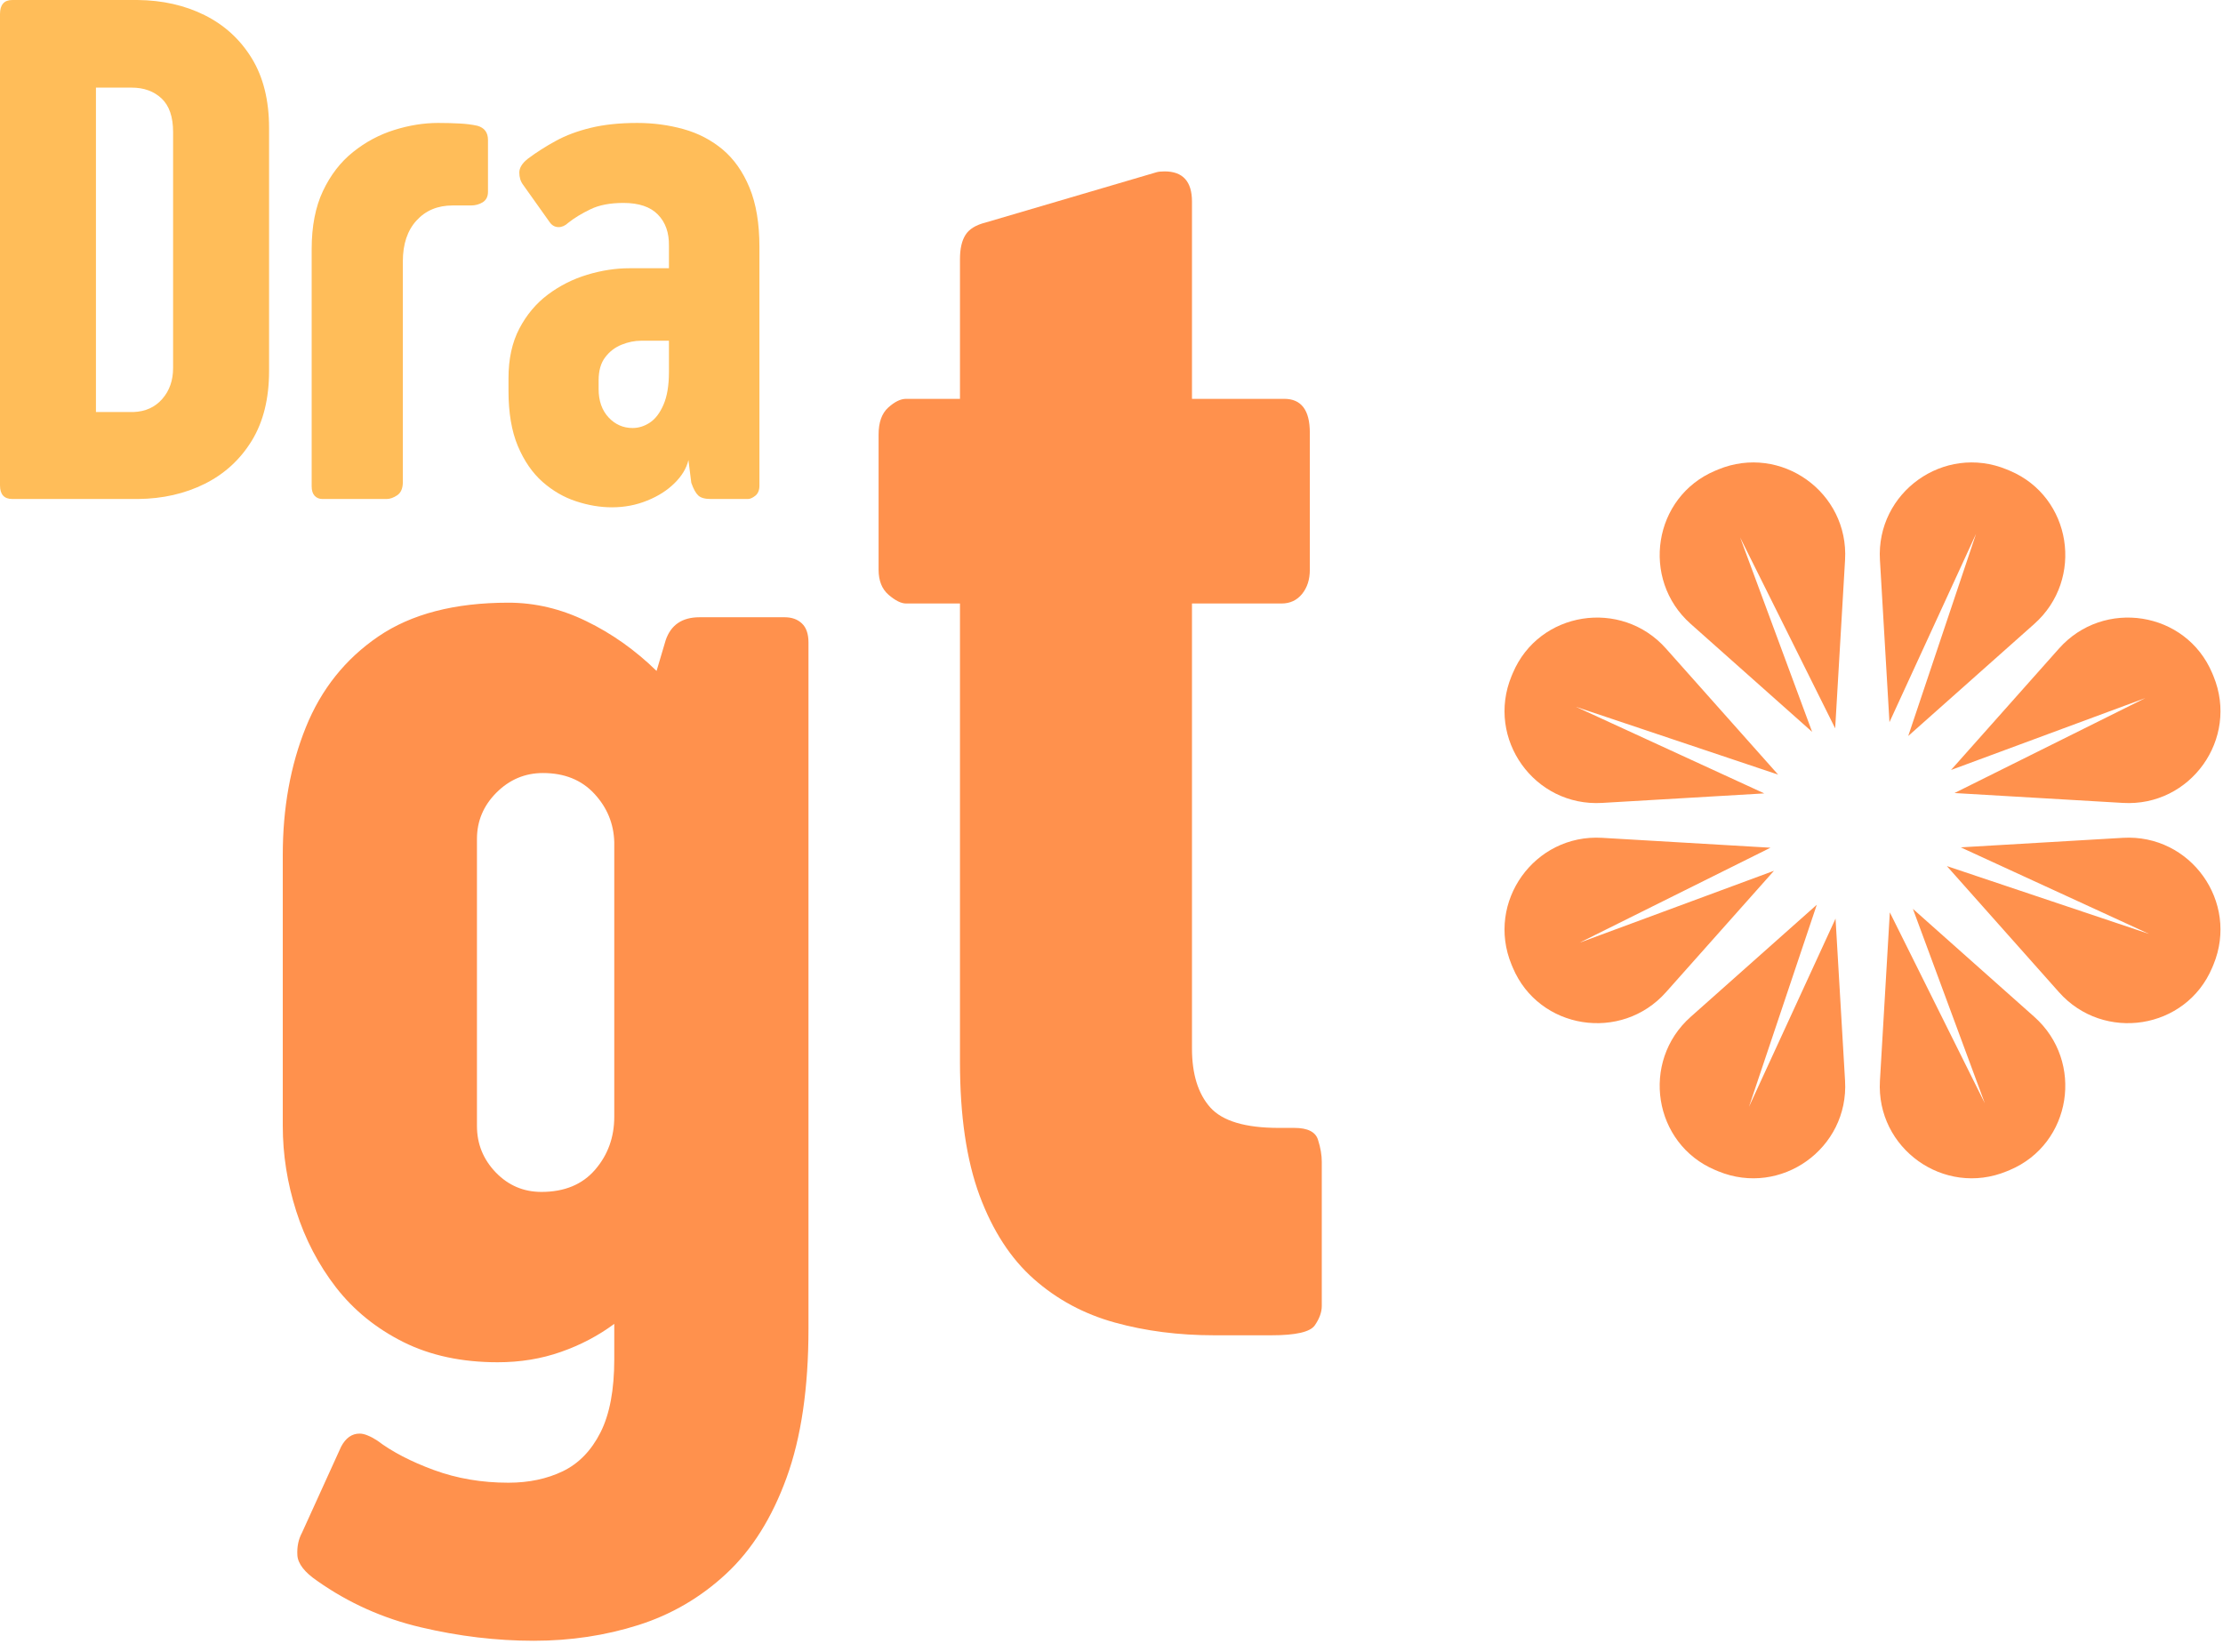 <svg width="74" height="55" viewBox="0 0 74 55" fill="none" xmlns="http://www.w3.org/2000/svg">
<path d="M8.957 4.26V12.352C8.957 13.273 8.764 14.047 8.38 14.674C7.995 15.301 7.473 15.779 6.813 16.108C6.153 16.436 5.414 16.604 4.598 16.612H0.41C0.137 16.612 0 16.46 0 16.157V0.467C0 0.156 0.137 0 0.41 0H4.575C5.407 0.008 6.153 0.176 6.813 0.505C7.473 0.834 7.995 1.312 8.38 1.939C8.764 2.566 8.957 3.34 8.957 4.26ZM5.762 12.253V4.393C5.762 3.89 5.634 3.519 5.379 3.278C5.123 3.038 4.791 2.917 4.382 2.917H3.194V13.717H4.442C4.842 13.702 5.161 13.557 5.402 13.281C5.642 13.006 5.762 12.663 5.762 12.253Z" fill="#FFBD59"/>
<path d="M10.375 16.191V8.293C10.375 7.534 10.5 6.889 10.751 6.358C11.003 5.825 11.337 5.393 11.752 5.061C12.169 4.727 12.626 4.483 13.121 4.328C13.617 4.172 14.105 4.093 14.586 4.093C14.859 4.093 15.1 4.1 15.31 4.112C15.523 4.123 15.717 4.148 15.895 4.188C16.127 4.254 16.244 4.411 16.244 4.659V6.385C16.244 6.544 16.185 6.661 16.069 6.734C15.953 6.805 15.823 6.84 15.678 6.84H15.068C14.569 6.84 14.169 7.007 13.865 7.341C13.562 7.672 13.41 8.126 13.41 8.702V16.047C13.41 16.257 13.347 16.403 13.224 16.487C13.1 16.57 12.982 16.612 12.871 16.612H10.732C10.627 16.612 10.542 16.577 10.474 16.506C10.407 16.433 10.375 16.328 10.375 16.191Z" fill="#FFBD59"/>
<path d="M16.927 12.591C16.927 11.952 17.046 11.402 17.287 10.941C17.527 10.481 17.845 10.102 18.239 9.806C18.636 9.51 19.072 9.29 19.548 9.146C20.026 9.002 20.497 8.93 20.959 8.93H22.268V8.187C22.276 7.746 22.152 7.399 21.9 7.143C21.65 6.885 21.267 6.756 20.755 6.756C20.307 6.756 19.939 6.827 19.651 6.969C19.362 7.108 19.117 7.257 18.918 7.416C18.814 7.513 18.707 7.561 18.596 7.561C18.474 7.561 18.374 7.506 18.296 7.394L17.409 6.146C17.327 6.035 17.287 5.901 17.287 5.743C17.287 5.587 17.383 5.432 17.576 5.281C17.864 5.066 18.173 4.869 18.505 4.689C18.836 4.507 19.222 4.363 19.662 4.256C20.104 4.148 20.622 4.093 21.213 4.093C21.749 4.093 22.261 4.162 22.75 4.298C23.237 4.433 23.672 4.658 24.051 4.973C24.43 5.29 24.73 5.715 24.95 6.248C25.17 6.779 25.28 7.437 25.28 8.221V16.168C25.28 16.32 25.233 16.433 25.14 16.506C25.049 16.577 24.967 16.612 24.897 16.612H23.66C23.468 16.612 23.33 16.574 23.247 16.498C23.163 16.422 23.085 16.281 23.012 16.073L22.917 15.315C22.853 15.588 22.699 15.845 22.454 16.085C22.211 16.326 21.908 16.519 21.544 16.665C21.179 16.814 20.789 16.889 20.371 16.889C19.979 16.889 19.58 16.822 19.176 16.688C18.774 16.557 18.402 16.342 18.061 16.043C17.721 15.742 17.447 15.344 17.238 14.848C17.03 14.353 16.927 13.74 16.927 13.012V12.591ZM21.343 11.343C21.127 11.343 20.91 11.387 20.69 11.476C20.47 11.565 20.288 11.705 20.144 11.897C20 12.086 19.927 12.342 19.927 12.663V12.951C19.927 13.344 20.038 13.659 20.258 13.896C20.477 14.131 20.744 14.249 21.058 14.249C21.257 14.249 21.449 14.19 21.631 14.07C21.815 13.949 21.966 13.751 22.086 13.475C22.207 13.197 22.268 12.834 22.268 12.386V11.343H21.343Z" fill="#FFBD59"/>
<path d="M16.568 45.351C15.374 45.351 14.326 45.127 13.423 44.676C12.522 44.224 11.777 43.62 11.188 42.863C10.601 42.104 10.159 41.257 9.861 40.321C9.562 39.383 9.413 38.438 9.413 37.483V28.466C9.413 26.901 9.668 25.485 10.179 24.217C10.69 22.948 11.494 21.939 12.592 21.19C13.692 20.439 15.136 20.064 16.924 20.064C17.809 20.064 18.673 20.268 19.515 20.678C20.359 21.086 21.14 21.638 21.856 22.336L22.159 21.315C22.331 20.805 22.707 20.549 23.286 20.549H26.12C26.357 20.549 26.549 20.617 26.693 20.754C26.839 20.89 26.913 21.103 26.913 21.391V44.228C26.913 46.204 26.67 47.859 26.184 49.194C25.699 50.531 25.029 51.596 24.178 52.388C23.328 53.179 22.353 53.75 21.253 54.099C20.154 54.448 18.993 54.623 17.767 54.623C16.524 54.623 15.272 54.473 14.011 54.175C12.751 53.879 11.602 53.364 10.562 52.631C10.138 52.343 9.916 52.056 9.899 51.774C9.883 51.493 9.935 51.243 10.054 51.023L11.355 48.162C11.509 47.871 11.714 47.726 11.97 47.726C12.053 47.726 12.145 47.747 12.247 47.791C12.35 47.833 12.454 47.889 12.558 47.958C13.051 48.331 13.681 48.659 14.447 48.94C15.213 49.221 16.038 49.361 16.924 49.361C17.604 49.361 18.209 49.233 18.738 48.978C19.266 48.722 19.683 48.292 19.989 47.688C20.295 47.083 20.448 46.271 20.448 45.249V44.073C19.919 44.465 19.328 44.777 18.673 45.006C18.018 45.237 17.316 45.351 16.568 45.351ZM15.877 37.483C15.877 38.081 16.086 38.597 16.503 39.031C16.921 39.464 17.427 39.68 18.024 39.68C18.791 39.68 19.386 39.433 19.811 38.94C20.236 38.447 20.448 37.859 20.448 37.176V28.034C20.43 27.419 20.21 26.883 19.785 26.425C19.36 25.965 18.789 25.735 18.074 25.735C17.476 25.735 16.96 25.953 16.526 26.387C16.093 26.82 15.877 27.335 15.877 27.931V37.483Z" fill="#FF914D"/>
<path d="M29.247 18.968V14.465C29.247 14.061 29.353 13.763 29.566 13.57C29.78 13.376 29.979 13.278 30.161 13.278H31.956V8.627C31.956 8.284 32.016 8.015 32.138 7.823C32.259 7.628 32.481 7.491 32.805 7.409L38.492 5.736C38.555 5.716 38.648 5.706 38.769 5.706C39.376 5.706 39.679 6.042 39.679 6.711V13.278H42.752C43.318 13.278 43.602 13.654 43.602 14.405V18.968C43.602 19.293 43.516 19.56 43.344 19.773C43.171 19.985 42.944 20.091 42.661 20.091H39.679V34.905C39.679 35.755 39.881 36.409 40.286 36.866C40.693 37.322 41.455 37.549 42.57 37.549H43.086C43.531 37.549 43.794 37.682 43.875 37.947C43.959 38.211 44 38.454 44 38.676V43.478C44 43.683 43.922 43.898 43.769 44.12C43.617 44.343 43.136 44.453 42.327 44.453H40.411C39.236 44.453 38.135 44.312 37.111 44.029C36.087 43.746 35.189 43.264 34.418 42.583C33.648 41.903 33.045 40.975 32.608 39.799C32.173 38.623 31.956 37.143 31.956 35.36V20.091H30.161C29.999 20.091 29.806 19.995 29.581 19.803C29.358 19.611 29.247 19.332 29.247 18.968Z" fill="#FF914D"/>
<path d="M61.419 18.642L61.09 24.247L57.927 17.894L60.323 24.365L56.28 20.77C54.606 19.283 55.033 16.541 57.096 15.671C57.13 15.656 57.164 15.642 57.199 15.628C59.285 14.77 61.551 16.39 61.419 18.642Z" fill="#FF914D"/>
<path d="M70.668 26.73L65.062 26.401L71.416 23.239L64.946 25.634L68.54 21.591C70.027 19.918 72.769 20.344 73.64 22.407C73.654 22.441 73.668 22.476 73.683 22.51C74.541 24.596 72.92 26.863 70.668 26.73Z" fill="#FF914D"/>
<path d="M67.719 20.77L63.522 24.502L65.779 17.773L62.897 24.042L62.58 18.642C62.448 16.39 64.714 14.77 66.8 15.628C66.834 15.642 66.869 15.656 66.903 15.671C68.966 16.541 69.392 19.283 67.719 20.77Z" fill="#FF914D"/>
<path d="M52.461 23.531L58.73 26.413L53.331 26.73C51.079 26.863 49.458 24.597 50.316 22.51C50.33 22.476 50.345 22.441 50.359 22.408C51.229 20.344 53.971 19.918 55.458 21.591L59.191 25.788L52.461 23.531Z" fill="#FF914D"/>
<path d="M66.903 38.951C66.869 38.966 66.834 38.98 66.8 38.994C64.714 39.852 62.448 38.232 62.58 35.98L62.909 30.374L66.071 36.728L63.677 30.257L67.719 33.852C69.392 35.34 68.966 38.081 66.903 38.951Z" fill="#FF914D"/>
<path d="M73.683 32.112C73.668 32.146 73.654 32.181 73.64 32.215C72.769 34.278 70.027 34.704 68.54 33.031L64.808 28.833L71.538 31.091L65.269 28.209L70.668 27.892C72.92 27.759 74.541 30.026 73.683 32.112Z" fill="#FF914D"/>
<path d="M57.199 38.994C57.164 38.98 57.13 38.966 57.096 38.951C55.033 38.081 54.606 35.339 56.28 33.852L60.478 30.12L58.22 36.849L61.102 30.582L61.419 35.98C61.551 38.232 59.285 39.852 57.199 38.994Z" fill="#FF914D"/>
<path d="M59.053 28.989L55.458 33.031C53.971 34.704 51.229 34.278 50.359 32.215C50.345 32.181 50.33 32.146 50.316 32.112C49.458 30.026 51.079 27.759 53.331 27.892L58.937 28.221L52.582 31.383L59.053 28.989Z" fill="#FF914D"/>
</svg>
